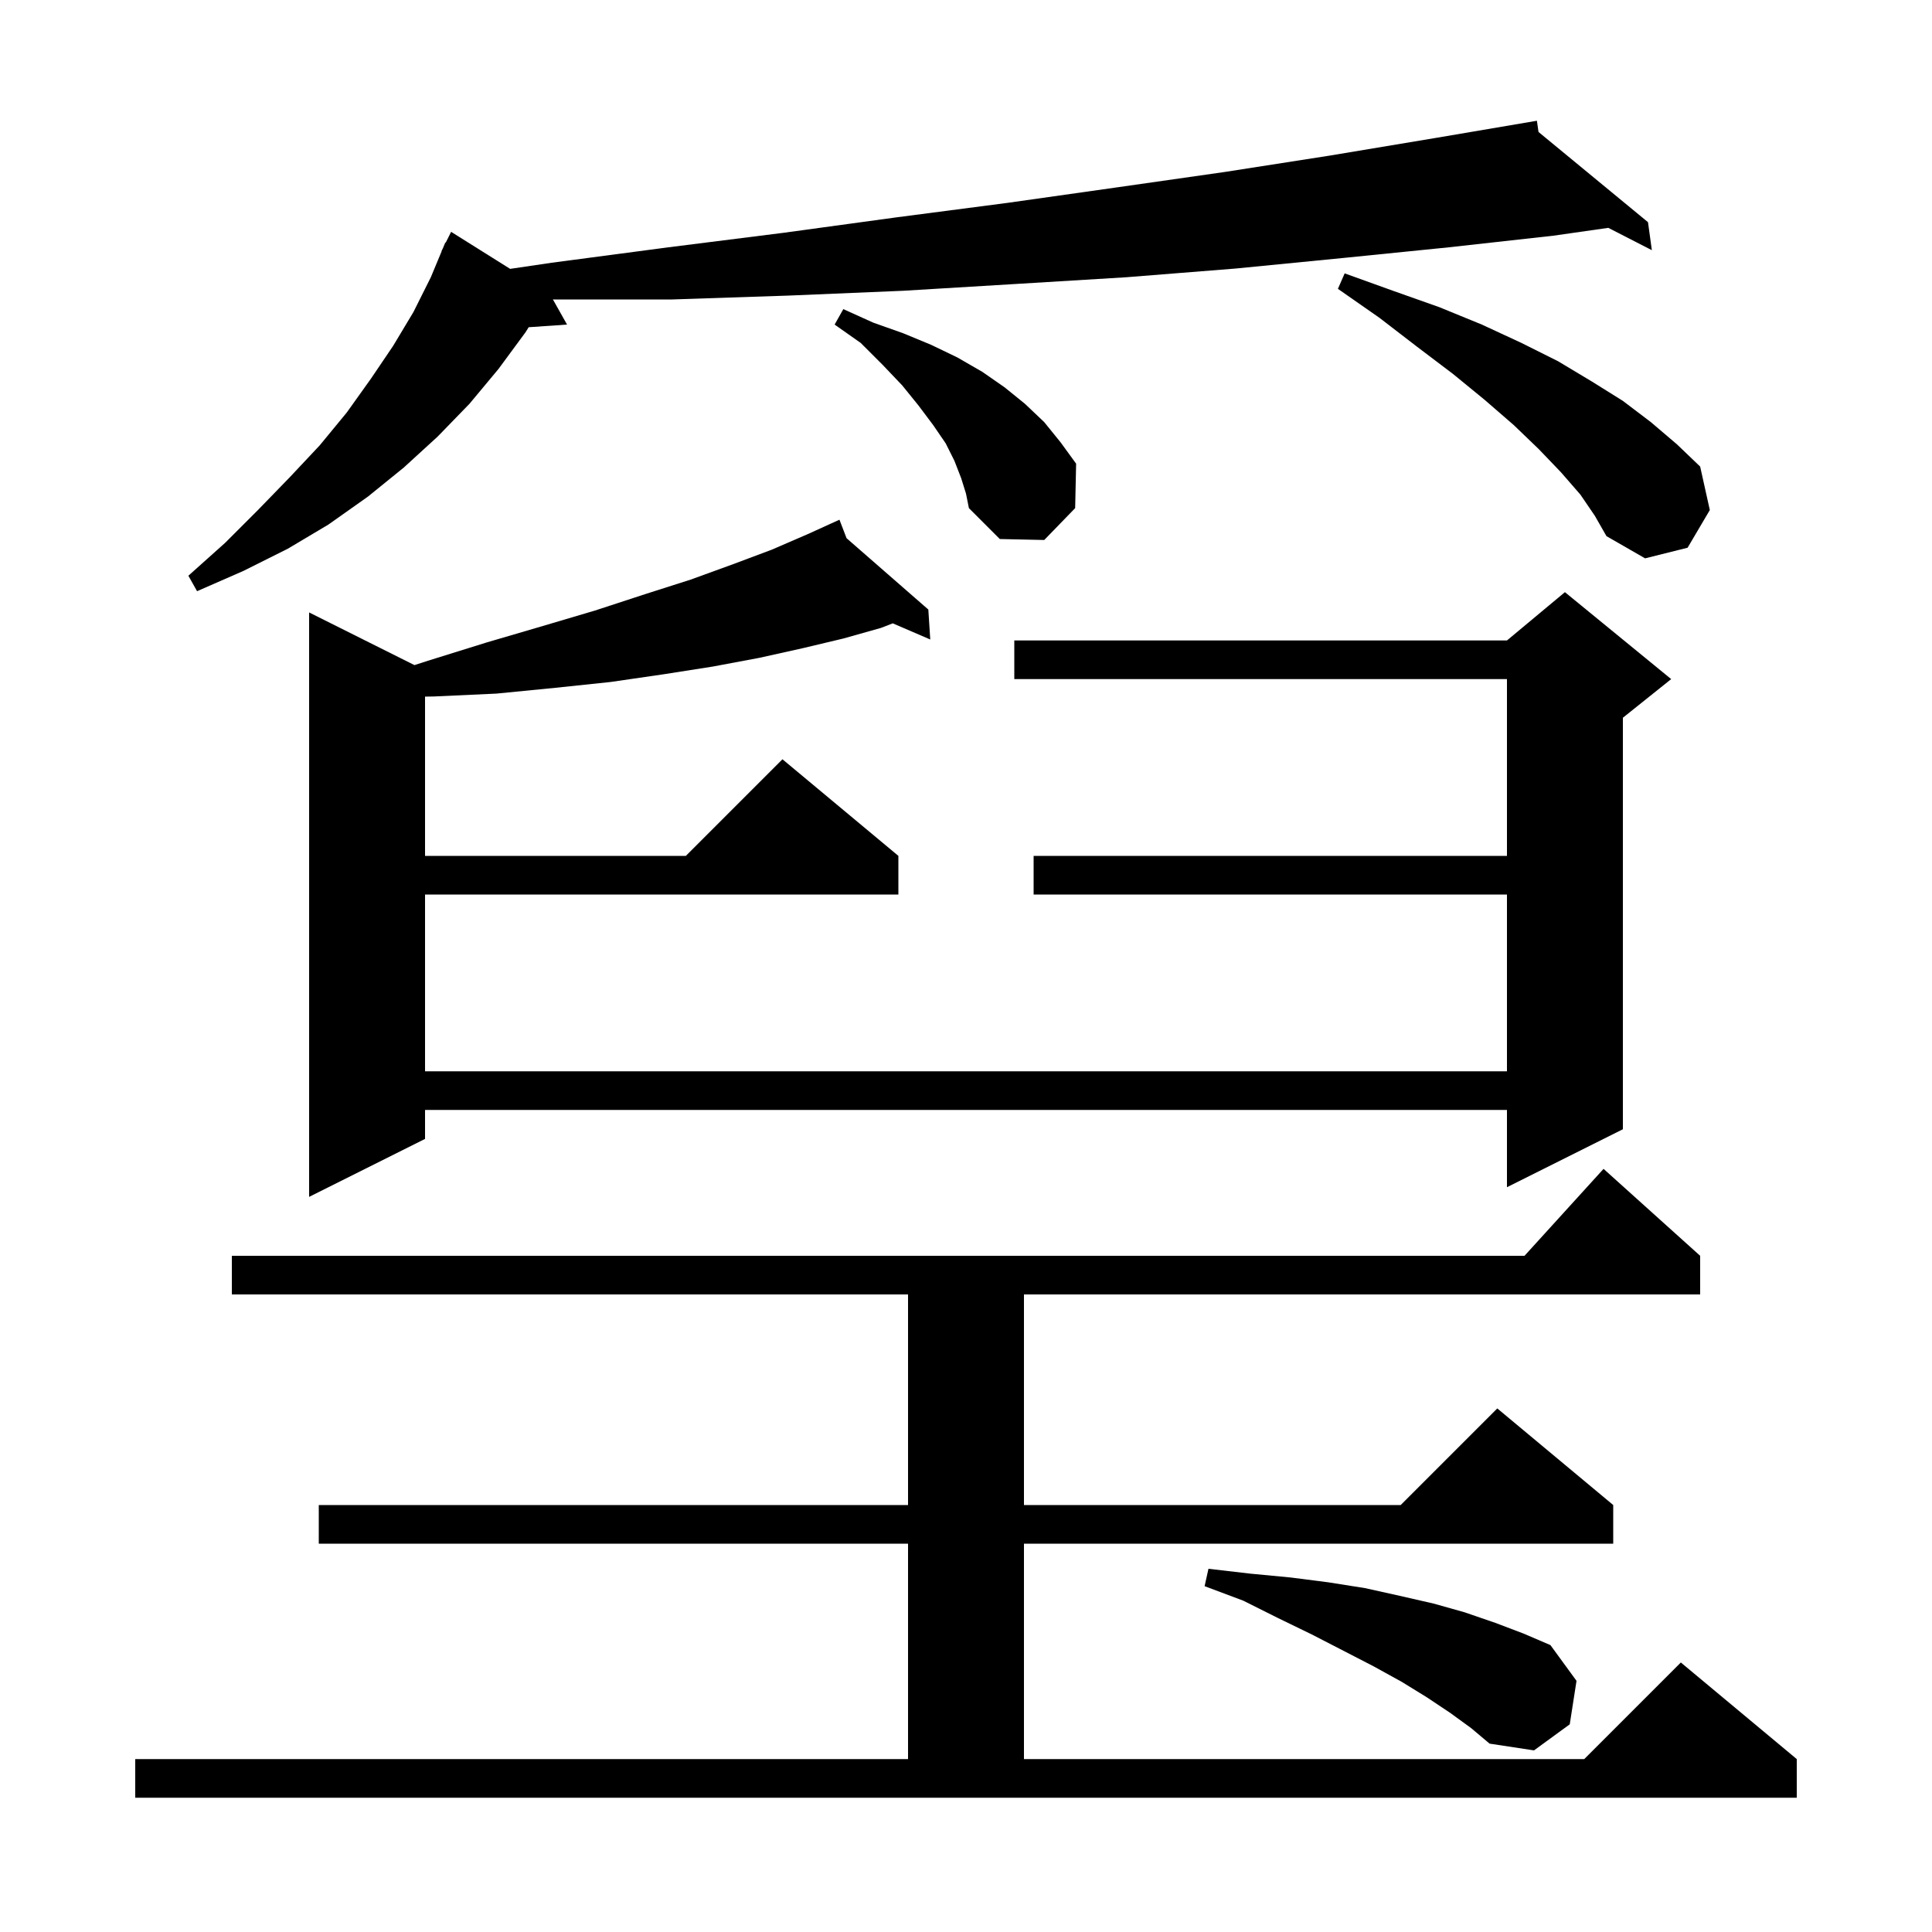 <svg xmlns="http://www.w3.org/2000/svg" xmlns:xlink="http://www.w3.org/1999/xlink" version="1.1" baseProfile="full" viewBox="0 0 200 200" width="200" height="200">
<g fill="black">
<path d="M 14.0 182.1 L 94.0 182.1 L 94.0 159.8 L 33.0 159.8 L 33.0 155.8 L 94.0 155.8 L 94.0 134.0 L 24.0 134.0 L 24.0 130.0 L 157.818 130.0 L 166.0 121.0 L 176.0 130.0 L 176.0 134.0 L 106.0 134.0 L 106.0 155.8 L 145.0 155.8 L 155.0 145.8 L 167.0 155.8 L 167.0 159.8 L 106.0 159.8 L 106.0 182.1 L 164.0 182.1 L 174.0 172.1 L 186.0 182.1 L 186.0 186.1 L 14.0 186.1 Z M 150.1 177.3 L 147.7 175.7 L 145.1 174.1 L 142.2 172.5 L 139.1 170.9 L 135.8 169.2 L 132.3 167.5 L 128.7 165.7 L 124.7 164.2 L 125.1 162.4 L 129.4 162.9 L 133.6 163.3 L 137.5 163.8 L 141.3 164.4 L 144.9 165.2 L 148.4 166.0 L 151.6 166.9 L 154.8 168.0 L 157.7 169.1 L 160.5 170.3 L 163.2 174.0 L 162.5 178.5 L 158.8 181.2 L 154.2 180.5 L 152.3 178.9 Z M 87.635 55.714 L 96.1 63.1 L 96.3 66.2 L 92.418 64.528 L 91.2 65.0 L 87.3 66.1 L 83.1 67.1 L 78.6 68.1 L 73.8 69.0 L 68.7 69.8 L 63.2 70.6 L 57.5 71.2 L 51.4 71.8 L 44.9 72.1 L 44.0 72.113 L 44.0 88.6 L 71.0 88.6 L 81.0 78.6 L 93.0 88.6 L 93.0 92.6 L 44.0 92.6 L 44.0 110.9 L 156.0 110.9 L 156.0 92.6 L 107.0 92.6 L 107.0 88.6 L 156.0 88.6 L 156.0 70.3 L 105.0 70.3 L 105.0 66.3 L 156.0 66.3 L 162.0 61.3 L 173.0 70.3 L 168.0 74.3 L 168.0 116.9 L 156.0 122.9 L 156.0 114.9 L 44.0 114.9 L 44.0 117.9 L 32.0 123.9 L 32.0 63.4 L 42.903 68.851 L 44.3 68.4 L 50.4 66.5 L 56.2 64.8 L 61.6 63.2 L 66.8 61.5 L 71.5 60.0 L 75.9 58.4 L 79.9 56.9 L 83.6 55.3 L 85.922 54.245 L 85.9 54.2 L 85.941 54.236 L 86.9 53.8 Z M 159.266 13.661 L 170.6 23.0 L 171.0 25.9 L 166.492 23.587 L 160.8 24.4 L 150.0 25.6 L 139.1 26.7 L 127.9 27.8 L 116.6 28.7 L 105.1 29.4 L 93.5 30.1 L 81.6 30.6 L 69.6 31.0 L 57.4 31.0 L 57.236 30.997 L 58.7 33.6 L 54.729 33.874 L 54.4 34.4 L 51.6 38.2 L 48.6 41.8 L 45.3 45.2 L 41.8 48.4 L 38.1 51.4 L 34.0 54.3 L 29.8 56.8 L 25.2 59.1 L 20.4 61.2 L 19.5 59.6 L 23.3 56.2 L 26.7 52.8 L 30.0 49.4 L 33.1 46.1 L 35.9 42.7 L 38.4 39.2 L 40.7 35.8 L 42.8 32.3 L 44.6 28.7 L 45.721 26.008 L 45.7 26.0 L 45.85 25.7 L 46.1 25.1 L 46.14 25.12 L 46.7 24.0 L 52.809 27.833 L 57.1 27.2 L 69.2 25.6 L 81.1 24.1 L 92.8 22.5 L 104.3 21.0 L 115.6 19.4 L 126.8 17.8 L 137.7 16.1 L 148.5 14.3 L 159.1 12.5 Z M 163.6 51.2 L 161.6 48.9 L 159.3 46.5 L 156.7 44.0 L 153.7 41.4 L 150.4 38.7 L 146.7 35.9 L 142.8 32.9 L 138.5 29.9 L 139.2 28.3 L 144.2 30.1 L 149.0 31.8 L 153.4 33.6 L 157.5 35.5 L 161.3 37.4 L 164.8 39.5 L 168.0 41.5 L 170.9 43.7 L 173.6 46.0 L 176.0 48.3 L 177.0 52.8 L 174.7 56.7 L 170.3 57.8 L 166.3 55.5 L 165.1 53.4 Z M 99.5 49.5 L 98.8 47.7 L 97.9 45.9 L 96.6 44.0 L 95.1 42.0 L 93.4 39.9 L 91.4 37.8 L 89.1 35.5 L 86.4 33.6 L 87.3 32.0 L 90.4 33.4 L 93.5 34.5 L 96.4 35.7 L 99.1 37.0 L 101.7 38.5 L 104.0 40.1 L 106.1 41.8 L 108.1 43.7 L 109.8 45.8 L 111.4 48.0 L 111.3 52.6 L 108.1 55.9 L 103.5 55.8 L 100.3 52.6 L 100.0 51.1 Z " />
</g>
</svg>
